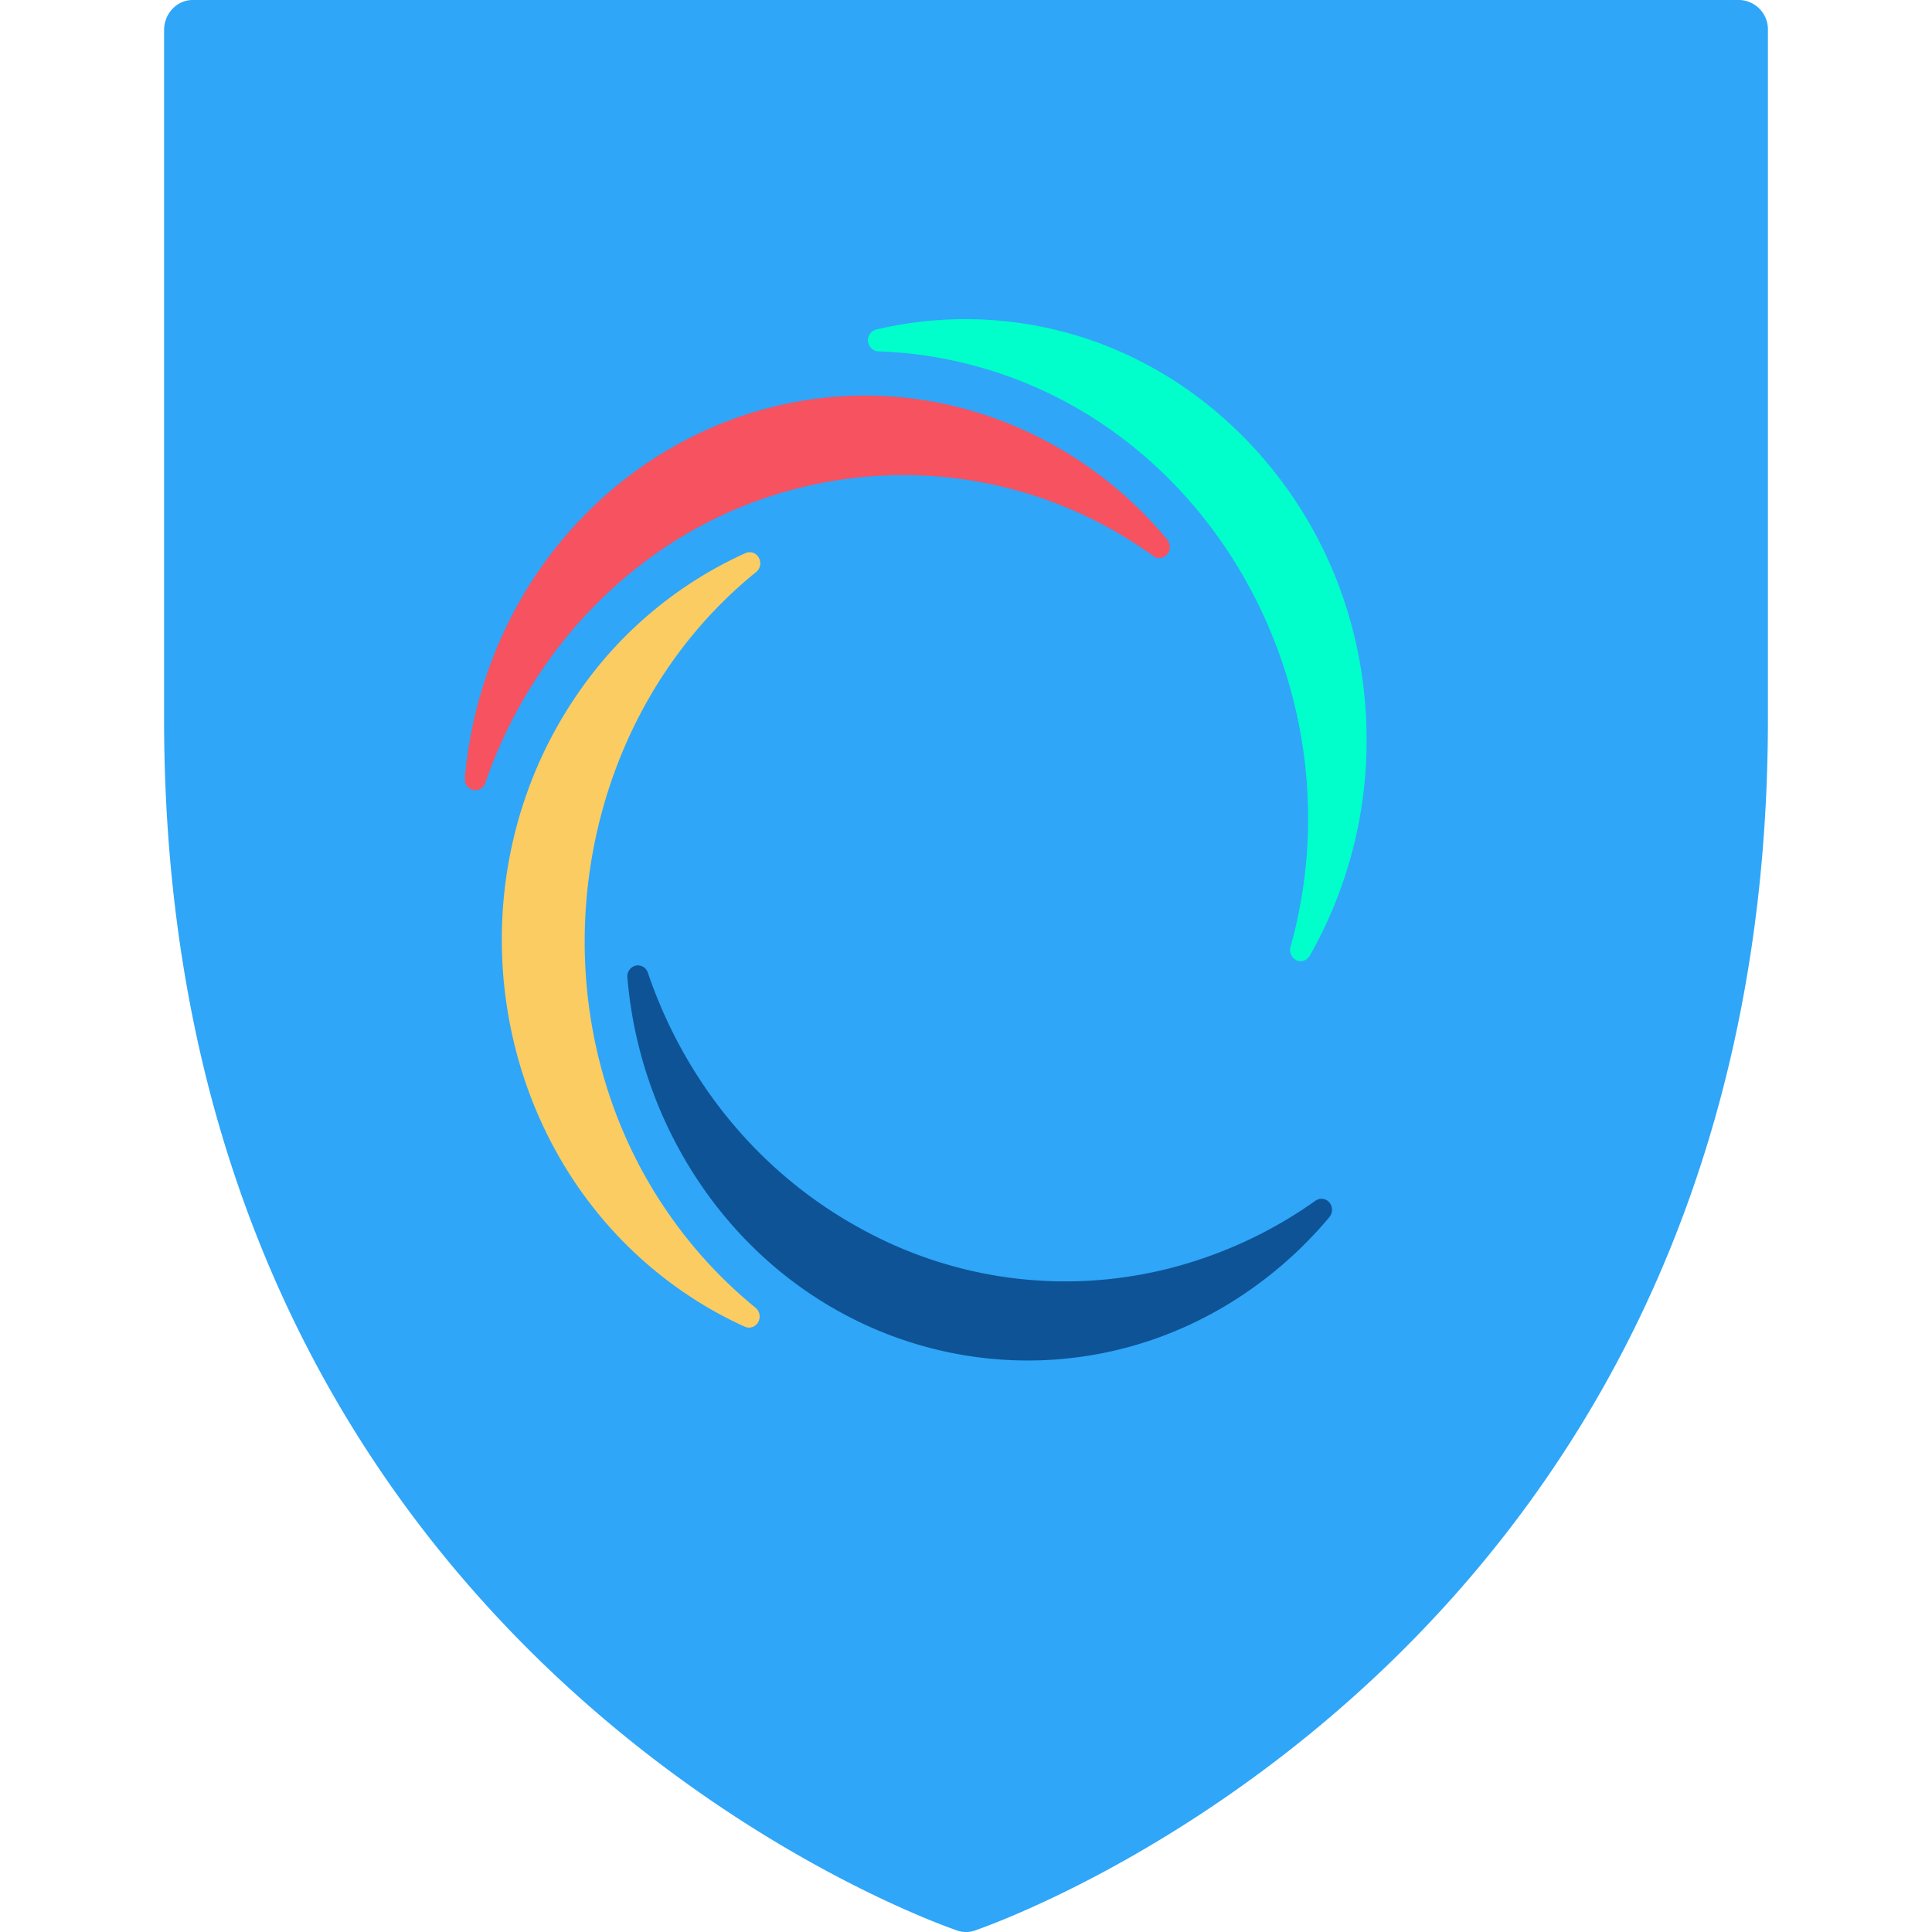 <svg height="24.911" viewBox="0 0 34.875 24.911" width="24.911" xmlns="http://www.w3.org/2000/svg"><g fill="none" fill-rule="evenodd" transform="translate(0 -7.066)"><path d="m17.257 36.925c-.143-.055-14.295-4.84-14.295-21.86v-12.437c0-.3.232-.544.517-.544h27.917a.53.53 0 0 1 .517.543v12.438c0 17.02-14.152 21.804-14.294 21.86a.494.494 0 0 1 -.362 0" fill="#2fa6f8"/><path d="m23.746 23.758a7.894 7.894 0 0 1 -2.035 1.042 7.629 7.629 0 0 1 -6.11-.504c-1.83-.977-3.218-2.63-3.906-4.652a.189.189 0 0 0 -.22-.129.198.198 0 0 0 -.15.213 7.803 7.803 0 0 0 1.357 3.787c2.348 3.388 6.889 4.141 10.12 1.68.439-.333.84-.717 1.195-1.14a.207.207 0 0 0 0-.264.184.184 0 0 0 -.25-.033" fill="#0e5396"/><path d="m18.084 8.837c4.08 1.39 6.419 6.028 5.211 10.34-.027.097.019.2.107.24.063.03.135.02.188-.022a.188.188 0 0 0 .052-.058 7.855 7.855 0 0 0 1.027-3.9c0-2.024-.755-3.93-2.125-5.366-1.37-1.436-3.189-2.226-5.121-2.226a6.99 6.99 0 0 0 -1.606.187.2.2 0 0 0 -.148.214c.01.1.088.177.184.18a7.705 7.705 0 0 1 2.231.411" fill="#00ffca"/><path d="m8.76 16.216a8.592 8.592 0 0 1 1.063-2.097 8.244 8.244 0 0 1 1.776-1.865 7.734 7.734 0 0 1 3.45-1.49 7.684 7.684 0 0 1 5.77 1.358.184.184 0 0 0 .25-.032.207.207 0 0 0 .001-.264 7.218 7.218 0 0 0 -3.222-2.229c-3.799-1.294-7.895.893-9.13 4.875a7.952 7.952 0 0 0 -.327 1.658c-.009.1.055.192.149.214a.19.19 0 0 0 .22-.128" fill="#f65260"/><path d="m12.064 23.985c-2.522-3.637-1.81-8.83 1.585-11.575a.206.206 0 0 0 .048-.26.186.186 0 0 0 -.239-.082 7.319 7.319 0 0 0 -3.018 2.521c-2.349 3.388-1.63 8.146 1.603 10.606.439.334.91.616 1.404.838a.184.184 0 0 0 .187-.022.206.206 0 0 0 .005-.32 8.261 8.261 0 0 1 -1.575-1.706" fill="#fbcc62"/></g></svg>